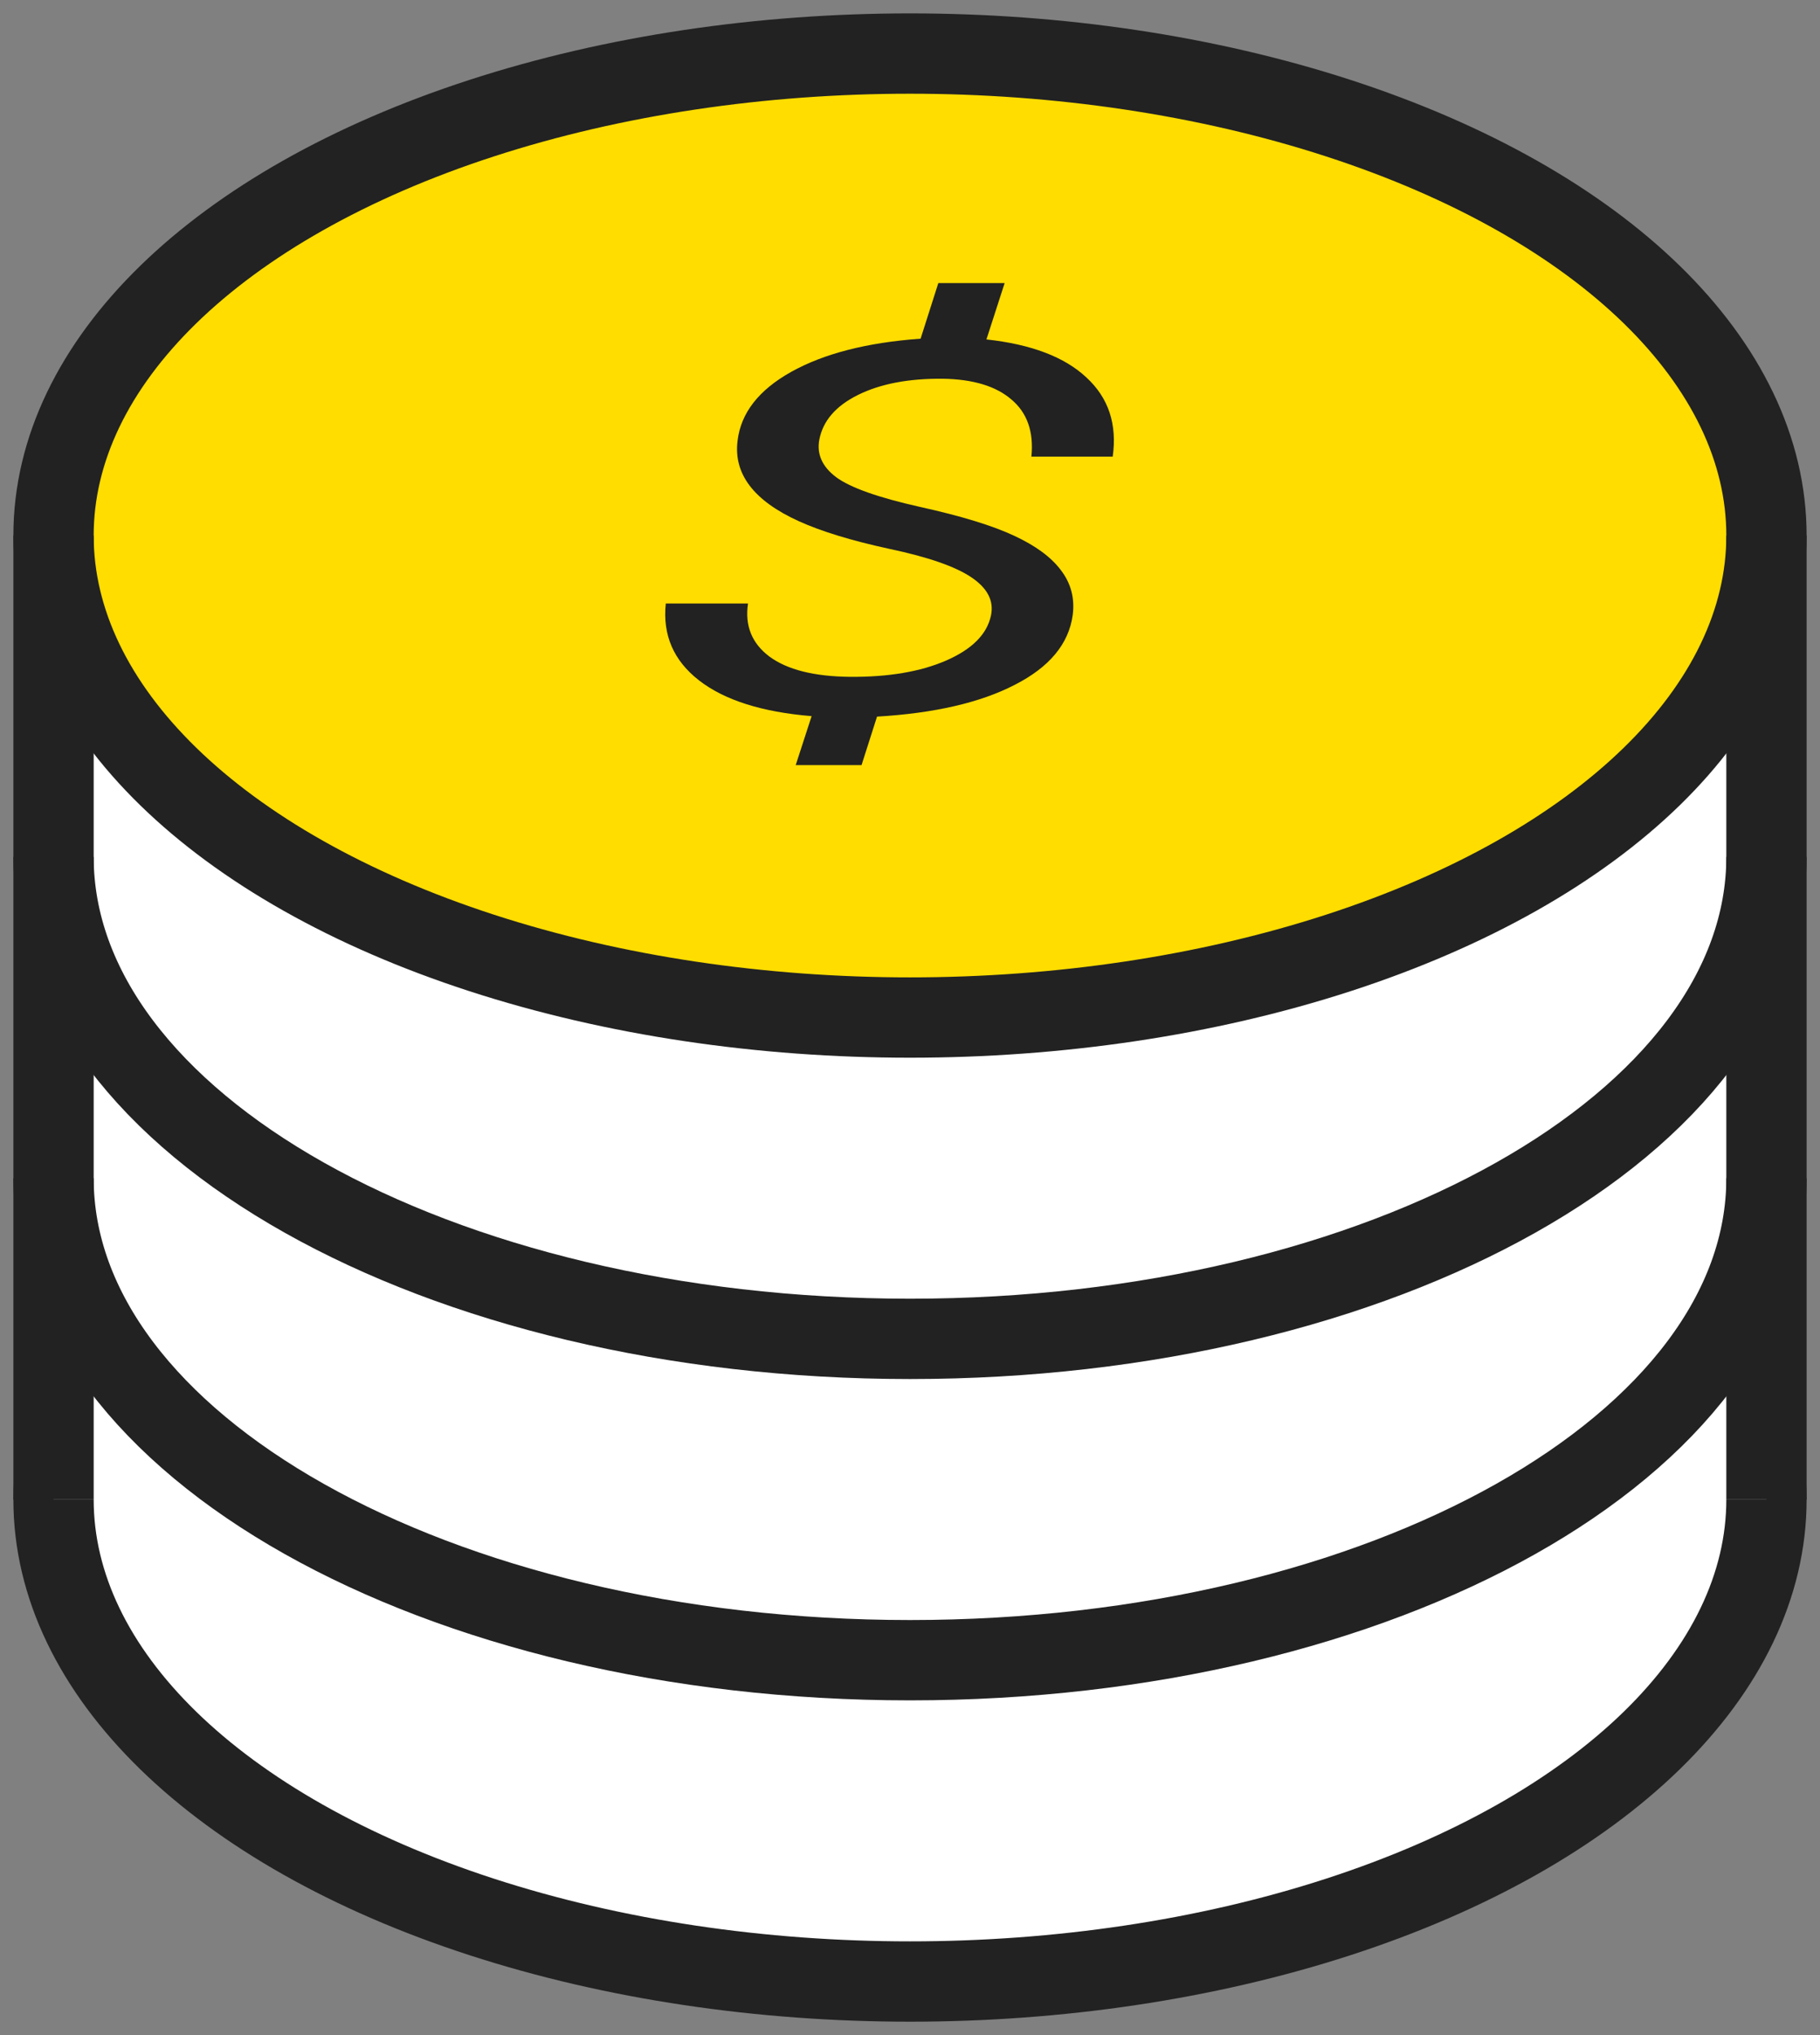 <svg viewBox="0 0 34 38" fill="none" xmlns="http://www.w3.org/2000/svg"><rect x="0" y="0" width="34" height="38" fill="#808080" stroke="none"/><ellipse cx="17" cy="28" rx="16" ry="9" fill="white" stroke="#222222" stroke-width="1.5"></ellipse><rect x="1" y="12" width="32" height="16" fill="white"></rect><ellipse cx="17" cy="10" rx="16" ry="9" fill="#FFDD00" stroke="#222222" stroke-width="1.5"></ellipse><path d="M18.513 11.491C18.57 11.22 18.448 10.983 18.148 10.781C17.849 10.579 17.34 10.402 16.621 10.25C15.909 10.096 15.34 9.922 14.916 9.729C14.079 9.347 13.7 8.847 13.779 8.228C13.841 7.71 14.175 7.282 14.78 6.944C15.391 6.603 16.197 6.396 17.198 6.324L17.529 5.286H18.768L18.428 6.338C19.265 6.429 19.888 6.666 20.295 7.048C20.708 7.427 20.872 7.92 20.787 8.526H19.268C19.314 8.062 19.189 7.707 18.895 7.46C18.607 7.211 18.18 7.081 17.614 7.072C16.975 7.066 16.446 7.167 16.027 7.375C15.614 7.58 15.374 7.858 15.306 8.209C15.255 8.48 15.36 8.714 15.62 8.91C15.886 9.106 16.406 9.29 17.181 9.464C17.956 9.635 18.544 9.815 18.946 10.004C19.348 10.19 19.639 10.405 19.82 10.648C20.006 10.891 20.08 11.169 20.04 11.482C19.967 12.022 19.605 12.458 18.954 12.789C18.31 13.121 17.453 13.318 16.384 13.381L16.095 14.286H14.865L15.162 13.372C14.234 13.296 13.533 13.073 13.058 12.704C12.583 12.335 12.376 11.856 12.438 11.269H13.974C13.912 11.682 14.045 12.012 14.373 12.259C14.707 12.505 15.207 12.631 15.875 12.638C16.593 12.644 17.192 12.543 17.673 12.335C18.16 12.123 18.44 11.842 18.513 11.491Z" fill="#222222"></path><path d="M1 28V10" stroke="#222222" stroke-width="1.5"></path><path d="M33 28V10" stroke="#222222" stroke-width="1.5"></path><path d="M33 16C33 20.971 25.837 25 17 25C8.163 25 1 20.971 1 16" stroke="#222222" stroke-width="1.5"></path><path d="M33 22C33 26.971 25.837 31 17 31C8.163 31 1 26.971 1 22" stroke="#222222" stroke-width="1.5"></path></svg>